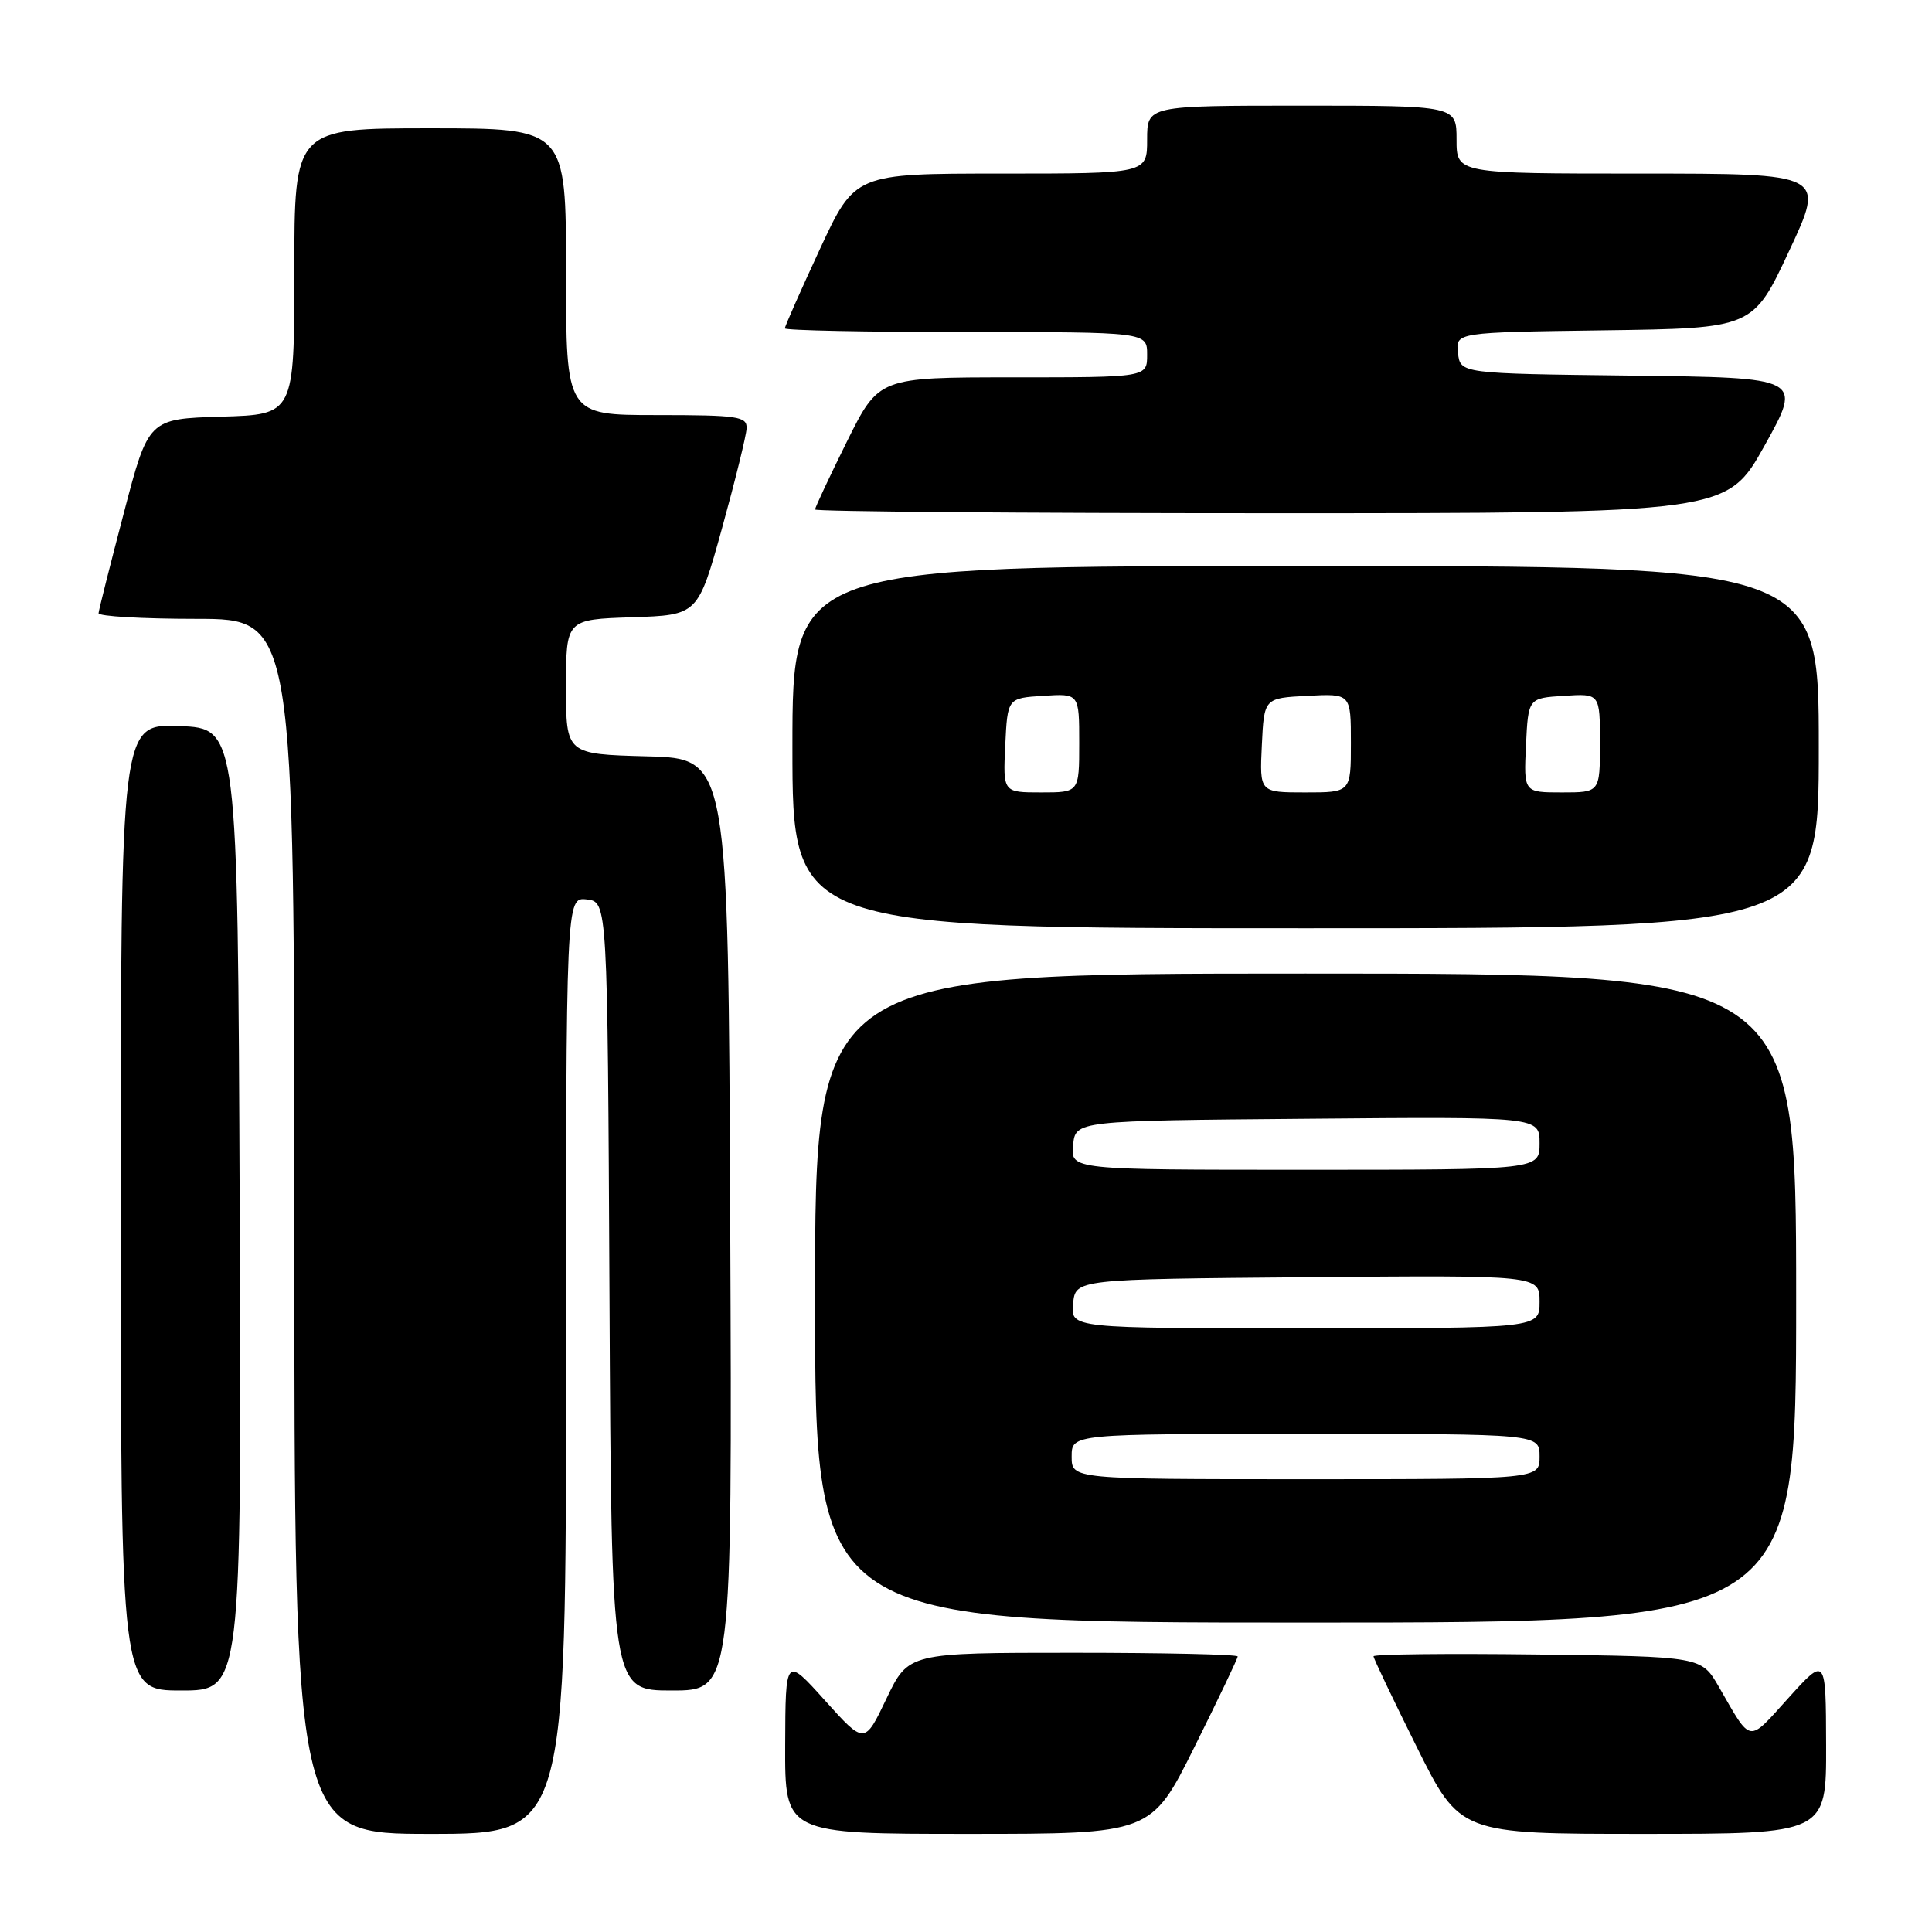 <?xml version="1.0" encoding="UTF-8" standalone="no"?>
<!DOCTYPE svg PUBLIC "-//W3C//DTD SVG 1.1//EN" "http://www.w3.org/Graphics/SVG/1.1/DTD/svg11.dtd" >
<svg xmlns="http://www.w3.org/2000/svg" xmlns:xlink="http://www.w3.org/1999/xlink" version="1.1" viewBox="0 0 256 256">
 <g >
 <path fill="currentColor"
d=" M 75.00 180.93 C 75.00 118.87 75.00 118.87 77.75 119.18 C 80.50 119.50 80.50 119.50 80.76 171.75 C 81.02 224.00 81.02 224.00 89.02 224.00 C 97.02 224.00 97.02 224.00 96.76 162.25 C 96.50 100.50 96.50 100.50 85.75 100.22 C 75.00 99.93 75.00 99.93 75.00 91.01 C 75.00 82.08 75.00 82.08 83.74 81.79 C 92.48 81.50 92.48 81.50 95.67 70.00 C 97.42 63.67 98.89 57.71 98.93 56.75 C 98.99 55.18 97.79 55.00 87.00 55.00 C 75.00 55.00 75.00 55.00 75.00 36.00 C 75.00 17.00 75.00 17.00 57.00 17.00 C 39.00 17.00 39.00 17.00 39.00 35.96 C 39.00 54.93 39.00 54.93 29.34 55.21 C 19.67 55.50 19.67 55.50 16.40 68.00 C 14.59 74.88 13.09 80.84 13.06 81.25 C 13.03 81.66 18.85 82.00 26.00 82.00 C 39.00 82.00 39.00 82.00 39.00 162.50 C 39.00 243.00 39.00 243.00 57.00 243.00 C 75.00 243.00 75.00 243.00 75.00 180.93 Z  M 158.27 231.49 C 161.42 225.16 164.00 219.76 164.00 219.49 C 164.00 219.22 154.18 219.00 142.18 219.00 C 120.37 219.00 120.37 219.00 117.46 225.08 C 114.56 231.15 114.56 231.15 109.32 225.33 C 104.08 219.50 104.08 219.50 104.04 231.25 C 104.00 243.00 104.00 243.00 128.27 243.00 C 152.54 243.00 152.54 243.00 158.27 231.49 Z  M 241.97 231.25 C 241.94 219.50 241.94 219.50 236.97 225.00 C 231.53 231.02 232.14 231.12 227.75 223.50 C 225.44 219.50 225.44 219.50 203.72 219.23 C 191.77 219.08 182.00 219.19 182.00 219.47 C 182.00 219.75 184.58 225.16 187.73 231.49 C 193.46 243.00 193.46 243.00 217.73 243.00 C 242.00 243.00 242.00 243.00 241.97 231.25 Z  M 31.76 160.25 C 31.50 96.50 31.50 96.50 23.75 96.21 C 16.00 95.92 16.00 95.92 16.00 159.96 C 16.00 224.00 16.00 224.00 24.01 224.00 C 32.01 224.00 32.01 224.00 31.76 160.25 Z  M 238.00 172.00 C 238.00 129.00 238.00 129.00 173.00 129.00 C 108.00 129.00 108.00 129.00 108.00 172.00 C 108.00 215.00 108.00 215.00 173.00 215.00 C 238.00 215.00 238.00 215.00 238.00 172.00 Z  M 241.00 99.00 C 241.00 75.00 241.00 75.00 173.00 75.00 C 105.00 75.00 105.00 75.00 105.00 99.00 C 105.00 123.00 105.00 123.00 173.00 123.00 C 241.00 123.00 241.00 123.00 241.00 99.00 Z  M 233.83 59.02 C 238.83 50.04 238.83 50.04 216.16 49.77 C 193.50 49.50 193.50 49.50 193.19 46.77 C 192.87 44.04 192.87 44.04 212.58 43.77 C 232.28 43.50 232.28 43.50 237.07 33.25 C 241.87 23.00 241.87 23.00 217.43 23.00 C 193.00 23.00 193.00 23.00 193.00 18.50 C 193.00 14.00 193.00 14.00 172.50 14.00 C 152.00 14.00 152.00 14.00 152.00 18.50 C 152.00 23.00 152.00 23.00 132.64 23.00 C 113.29 23.00 113.29 23.00 108.64 33.01 C 106.09 38.51 104.00 43.23 104.00 43.51 C 104.00 43.78 114.80 44.00 128.00 44.00 C 152.00 44.00 152.00 44.00 152.00 47.00 C 152.00 50.00 152.00 50.00 134.22 50.00 C 116.45 50.00 116.45 50.00 112.22 58.51 C 109.90 63.20 108.00 67.25 108.00 67.51 C 108.00 67.78 135.19 68.00 168.42 68.00 C 228.83 68.00 228.83 68.00 233.83 59.02 Z  M 142.00 193.00 C 142.00 190.00 142.00 190.00 173.00 190.00 C 204.00 190.00 204.00 190.00 204.00 193.00 C 204.00 196.00 204.00 196.00 173.00 196.00 C 142.00 196.00 142.00 196.00 142.00 193.00 Z  M 142.19 172.75 C 142.50 169.50 142.50 169.50 173.25 169.24 C 204.00 168.97 204.00 168.97 204.00 172.49 C 204.00 176.00 204.00 176.00 172.94 176.00 C 141.87 176.00 141.87 176.00 142.19 172.75 Z  M 142.19 151.75 C 142.50 148.50 142.50 148.50 173.25 148.24 C 204.00 147.97 204.00 147.97 204.00 151.49 C 204.00 155.00 204.00 155.00 172.94 155.00 C 141.87 155.00 141.87 155.00 142.19 151.75 Z  M 133.20 98.75 C 133.50 92.50 133.50 92.50 138.25 92.20 C 143.00 91.89 143.00 91.89 143.00 98.45 C 143.00 105.00 143.00 105.00 137.95 105.00 C 132.90 105.00 132.90 105.00 133.20 98.75 Z  M 167.20 98.75 C 167.50 92.50 167.50 92.50 173.25 92.20 C 179.00 91.90 179.00 91.90 179.00 98.45 C 179.00 105.00 179.00 105.00 172.95 105.00 C 166.90 105.00 166.90 105.00 167.20 98.75 Z  M 202.20 98.75 C 202.50 92.50 202.50 92.50 207.25 92.20 C 212.00 91.89 212.00 91.89 212.00 98.45 C 212.00 105.00 212.00 105.00 206.95 105.00 C 201.90 105.00 201.90 105.00 202.20 98.75 Z "/>
</g>
</svg>